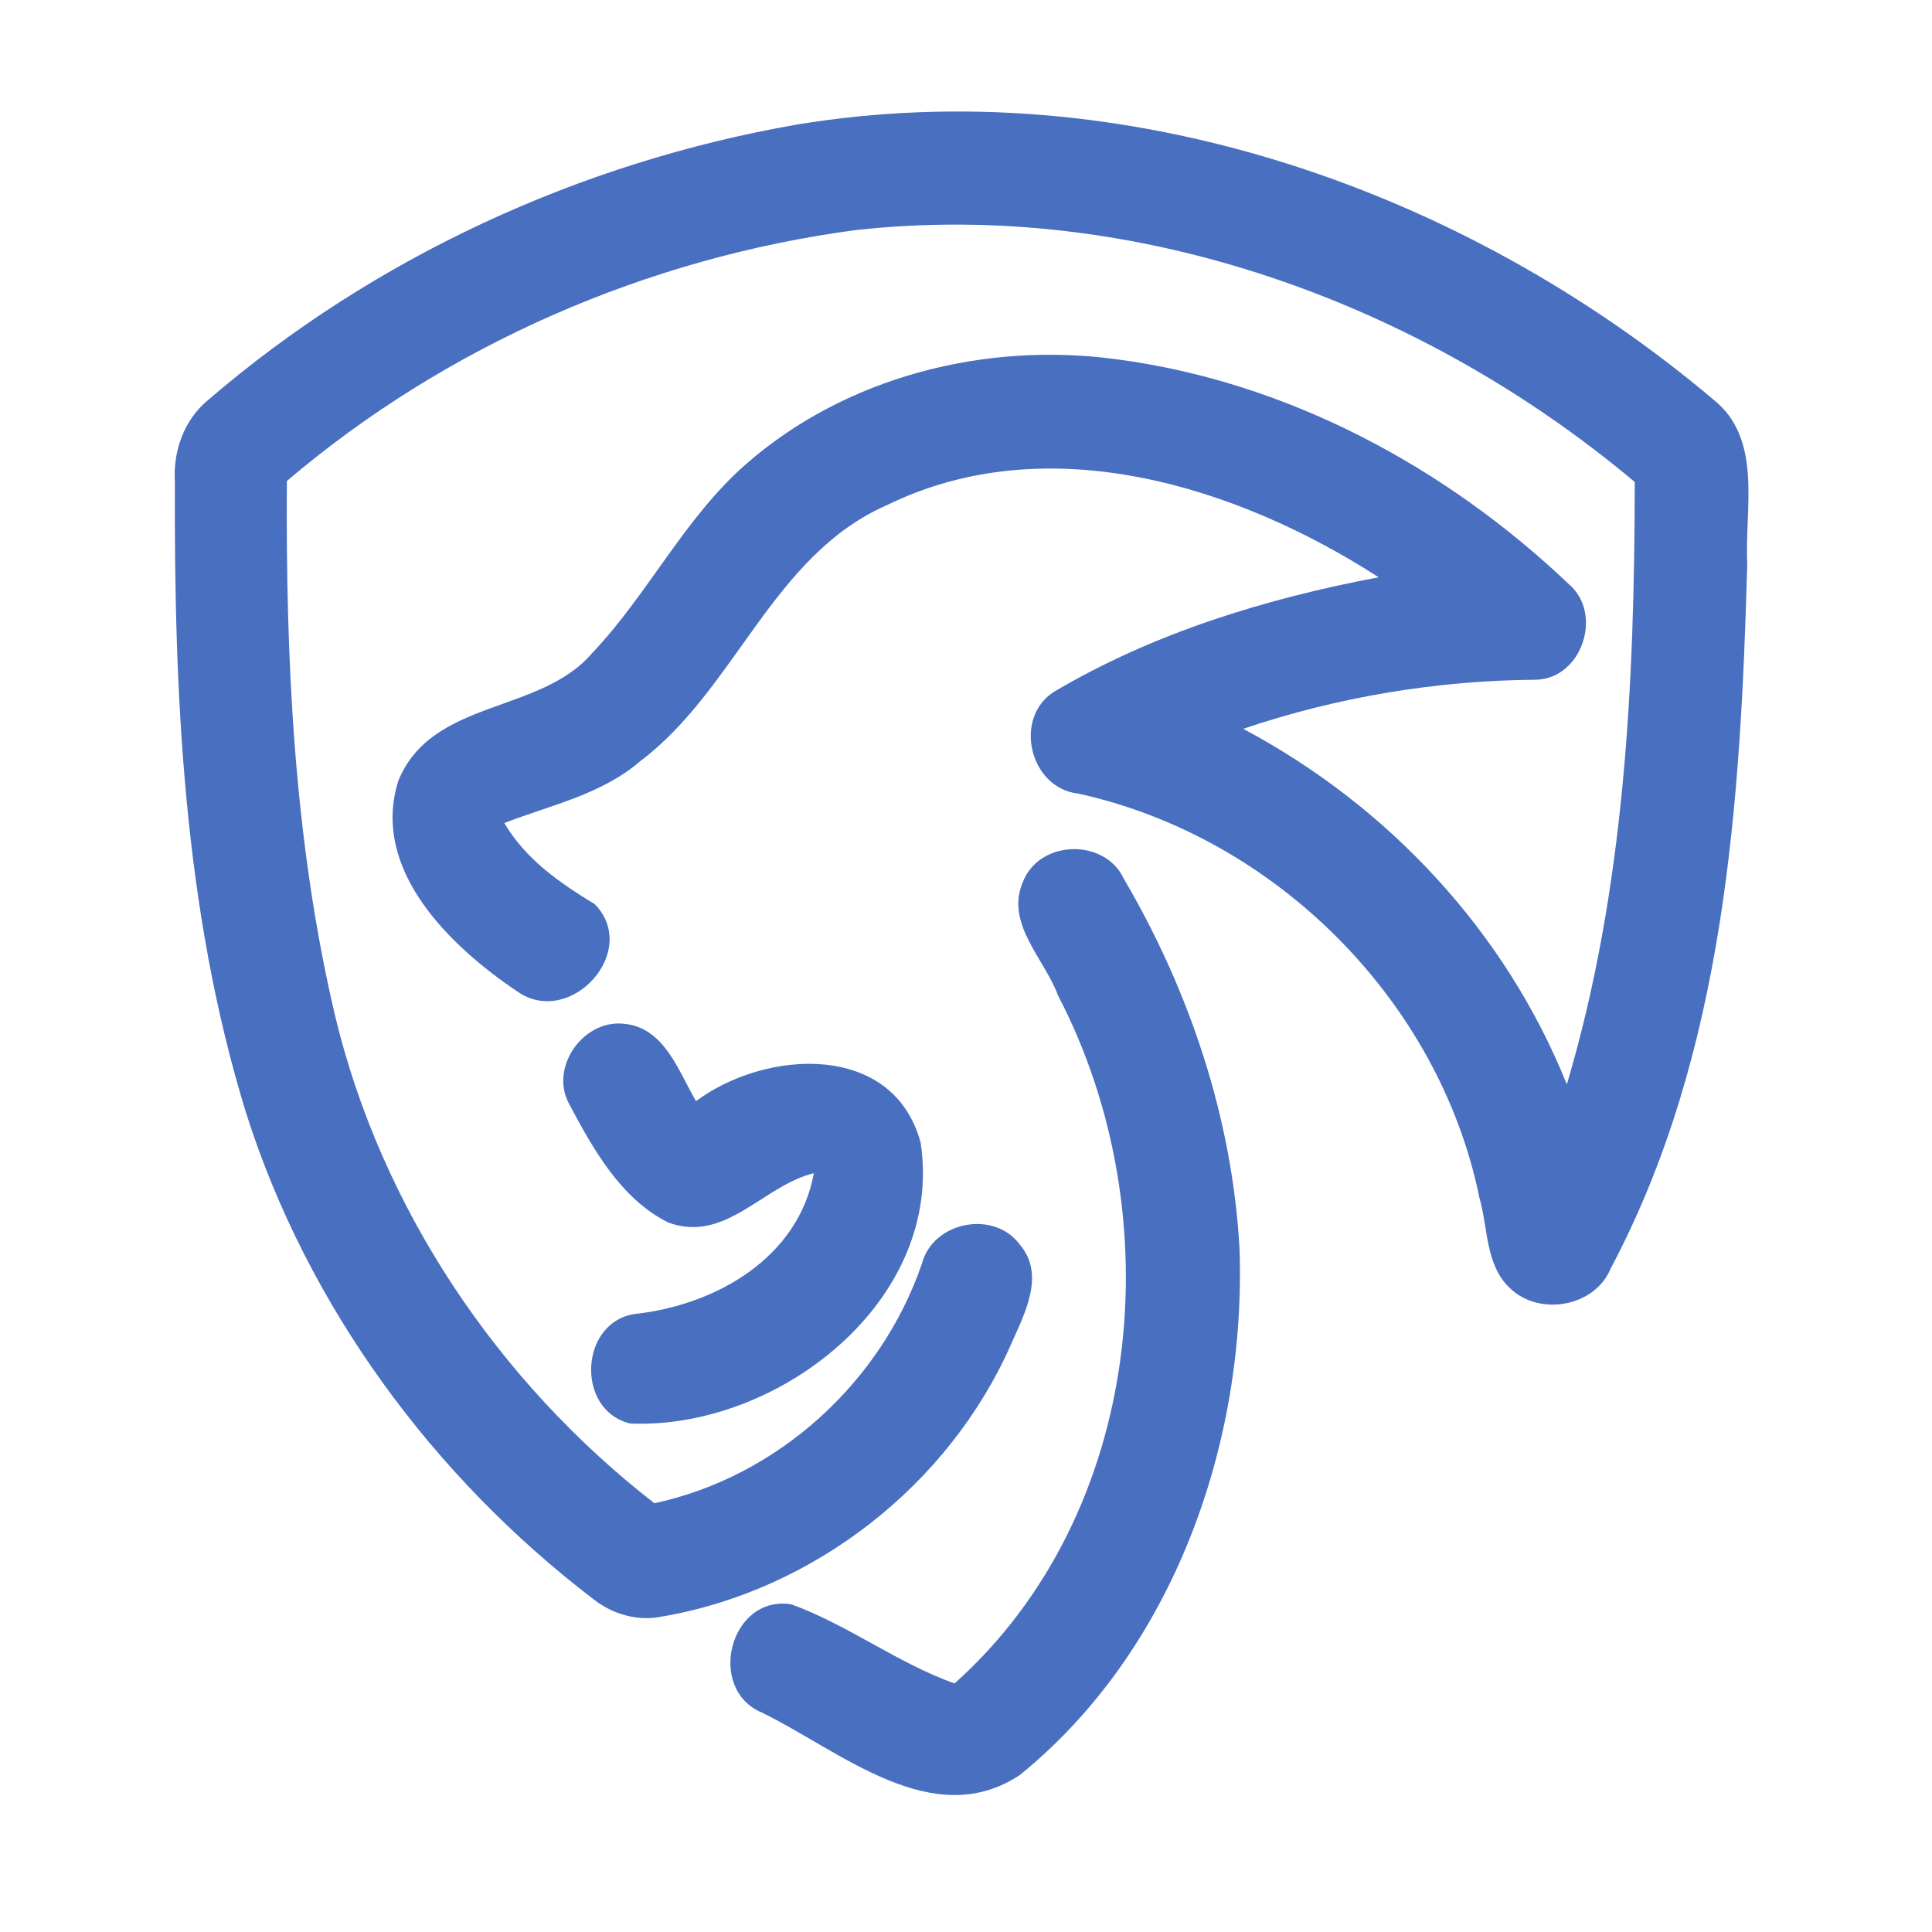<?xml version="1.0" encoding="UTF-8" ?>
<!DOCTYPE svg PUBLIC "-//W3C//DTD SVG 1.1//EN" "http://www.w3.org/Graphics/SVG/1.1/DTD/svg11.dtd">
<svg width="192pt" height="192pt" viewBox="0 0 192 192" version="1.1" xmlns="http://www.w3.org/2000/svg">
<g id="#496fc1ff">
<path fill="#496fc1" opacity="1.00" d=" M 79.13 12.39 C 111.65 6.99 145.44 18.73 170.30 39.73 C 175.22 43.67 173.36 50.56 173.64 56.01 C 172.98 79.77 171.43 104.64 160.07 126.06 C 158.49 129.91 152.91 130.85 150.01 127.97 C 147.60 125.67 147.89 122.01 147.02 119.02 C 143.01 99.38 126.66 83.12 107.12 78.86 C 102.32 78.31 100.66 71.33 104.76 68.74 C 114.64 62.90 125.78 59.49 137.01 57.37 C 122.90 48.27 104.10 42.39 88.14 50.20 C 76.74 55.20 73.16 68.46 63.62 75.65 C 59.78 78.96 54.73 80.01 50.12 81.79 C 52.23 85.40 55.63 87.74 59.11 89.86 C 63.67 94.54 56.66 102.20 51.42 98.54 C 44.74 94.05 36.79 86.42 39.59 77.58 C 42.95 69.41 53.67 71.00 58.87 64.88 C 64.43 59.02 68.00 51.50 74.13 46.13 C 84.08 37.42 97.93 33.94 110.93 35.70 C 127.86 37.91 143.65 46.38 155.93 58.07 C 159.34 61.00 157.22 67.41 152.68 67.55 C 142.78 67.62 132.93 69.26 123.55 72.43 C 137.96 80.10 149.61 92.56 155.71 107.77 C 161.47 88.39 162.44 67.99 162.46 47.90 C 141.21 30.05 112.86 19.77 85.01 22.87 C 64.35 25.62 44.40 34.28 28.51 47.80 C 28.39 65.55 29.20 83.48 33.27 100.82 C 37.86 120.06 49.47 137.29 65.03 149.39 C 77.28 146.76 87.55 137.42 91.61 125.61 C 92.68 121.40 98.78 120.19 101.35 123.69 C 103.92 126.70 101.81 130.56 100.48 133.59 C 94.31 147.59 80.87 158.07 65.80 160.65 C 63.41 161.15 60.92 160.44 59.02 158.96 C 43.03 146.76 30.56 129.82 24.45 110.59 C 18.22 90.37 17.30 68.96 17.38 47.94 C 17.18 44.86 18.27 41.72 20.71 39.73 C 37.21 25.54 57.72 16.13 79.13 12.39 Z" />
<path fill="#496fc1" opacity="1.00" d=" M 101.66 87.63 C 103.30 83.44 109.80 83.27 111.69 87.34 C 118.22 98.47 122.46 111.12 123.18 124.04 C 123.87 143.37 116.66 163.98 101.36 176.39 C 92.69 182.16 83.48 173.98 75.77 170.22 C 70.13 167.90 72.53 158.45 78.65 159.44 C 84.27 161.48 89.18 165.27 94.86 167.30 C 113.72 150.44 116.55 120.82 105.15 98.94 C 103.81 95.28 99.86 91.78 101.66 87.63 Z" />
<path fill="#496fc1" opacity="1.00" d=" M 56.52 109.63 C 54.62 106.01 57.99 101.30 62.00 101.74 C 66.04 102.11 67.42 106.45 69.17 109.43 C 76.07 104.29 88.77 103.49 91.49 113.55 C 93.88 129.28 77.30 142.08 62.63 141.47 C 57.08 140.13 57.61 131.10 63.36 130.55 C 71.23 129.61 79.35 124.97 80.88 116.59 C 75.85 117.80 72.08 123.62 66.38 121.48 C 61.67 119.11 58.90 114.13 56.52 109.63 Z" />
</g>
</svg>
